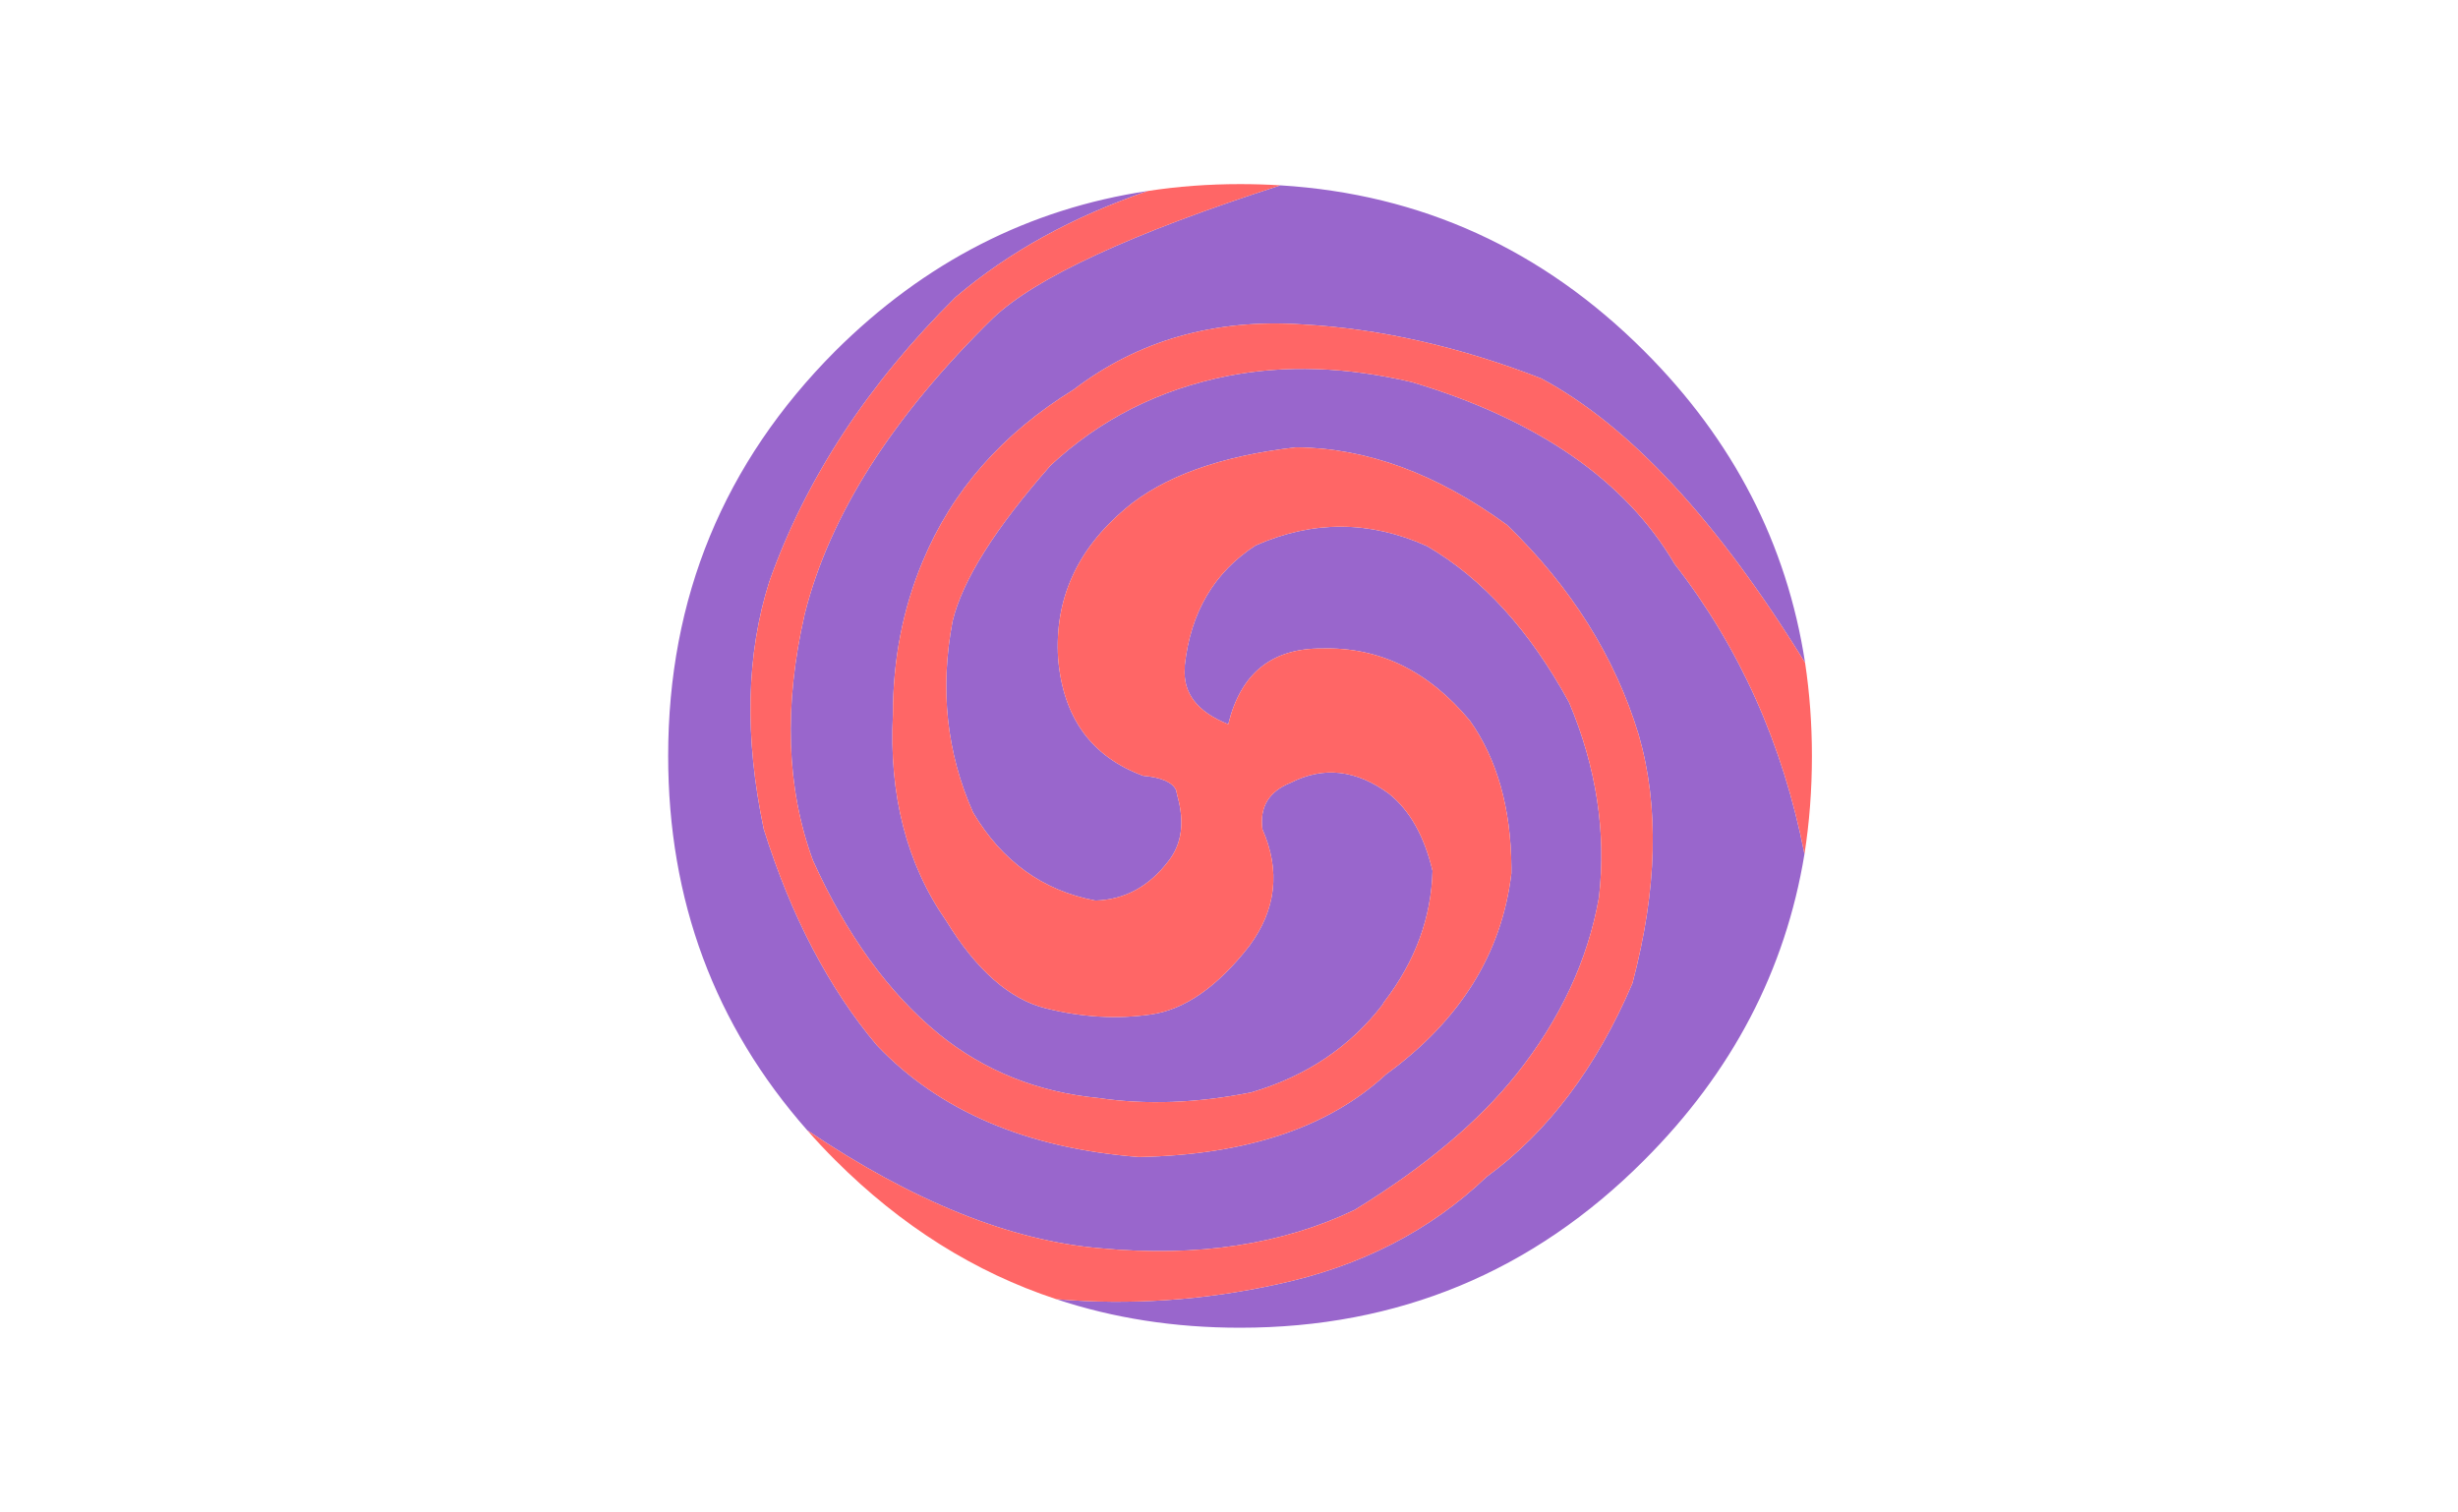 
<svg xmlns="http://www.w3.org/2000/svg" version="1.1" xmlns:xlink="http://www.w3.org/1999/xlink" preserveAspectRatio="none" x="0px" y="0px" width="650px" height="400px" viewBox="0 0 650 400">
<defs>
<g id="Symbol_11_0_Layer0_0_FILL">
<path fill="#9966CC" stroke="none" d="
M 65.6 -65.25
Q 41 -89.85 7 -91.95 -29 -80.35 -39.3 -70.55 -63.6 -46.75 -69.6 -22.95 -74.7 -0.75 -68.3 16.75 -60.2 34.75 -48 44.75 -37 53.65 -22.3 55.05 -10.8 56.75 2.3 54.15 15.6 50.25 23.5 39.95 23.6 39.65 23.8 39.45 31.2 29.75 31.5 18.45 29.5 10.05 24.5 6.05 16.6 0.25 8.7 4.25 3.4 6.35 4.1 11.75 8.5 21.75 2 30.55 -5.7 40.445 -13.9 41.6 -22.1 42.766 -30.8 40.6 -39.5 38.429 -46.8 26.55 -56.4 12.75 -55.4 -6.8 -55.4 -19.95 -50.6 -31.4 -43.5 -48.45 -26.3 -59.05 -10.7 -70.95 10.5 -69.55 29.2 -68.55 49 -60.85 70.3 -49.45 91.5 -15.05 87.1 -43.75 65.6 -65.25
M 43.5 -37.25
Q 59 -22.25 64.7 -3.45 69.7 13.85 63.7 36.55 55 56.95 40.2 67.75 26.6 80.75 6.5 85.05 -11.3 88.95 -29.1 87.45 -15.3 92.05 0.5 92.05 38.7 92.05 65.6 65.05 86.8 43.85 91.4 15.75 86.2 -10.75 70.5 -30.95 58.6 -51.15 28.2 -60.25 12.4 -63.95 -1.5 -61.25 -18.1 -57.95 -30 -46.85 -43.4 -31.65 -45.8 -21.75 -48.9 -5.35 -42.5 9.05 -35.5 20.85 -22.8 23.25 -15.7 23.05 -11 16.85 -7.8 12.75 -9.6 6.35 -9.7 5.85 -9.8 5.45 -10.7 3.55 -15.1 3.15 -27.6 -1.45 -28.8 -15.75 -29.7 -29.95 -18 -39.85 -8.8 -47.65 9.5 -49.75 26.5 -49.65 43.5 -37.25
M 30.6 -33.85
Q 16.8 -40.05 3 -33.95 -7 -27.45 -8.4 -14.65 -8.4 -14.55 -8.4 -14.25 -8.9 -8.15 -1.4 -5.15 1.6 -17.45 13.7 -17.35 27.5 -17.75 37.5 -5.75 44.1 3.55 44.2 17.95 44.2 18.35 44.2 18.85 41.9 38.25 24 51.25 10.2 64.05 -15.8 64.55 -42.9 62.45 -58 46.55 -69.6 32.75 -76.2 11.75 -80.9 -10.55 -75.3 -28.15 -66.5 -52.95 -45.3 -73.95 -32.5 -84.85 -14.3 -91.05 -43.1 -86.75 -64.7 -65.25 -91.6 -38.25 -91.6 -0.05 -91.6 34.825 -69.2 60.25 -43.649 77.454 -22 79.25 1.5 81.45 19 73.05 35.9 62.65 45 51.25 55.6 37.95 58.3 22.75 60.1 7.05 53.5 -8.65 44 -26.05 30.6 -33.85 Z"/>

<path fill="#FF6666" stroke="none" d="
M 7 -91.95
Q 3.8 -92.15 0.5 -92.15 -7.1 -92.15 -14.3 -91.05 -32.5 -84.85 -45.3 -73.95 -66.5 -52.95 -75.3 -28.15 -80.9 -10.55 -76.2 11.75 -69.6 32.75 -58 46.55 -42.9 62.45 -15.8 64.55 10.2 64.05 24 51.25 41.9 38.25 44.2 18.85 44.2 18.35 44.2 17.95 44.1 3.55 37.5 -5.75 27.5 -17.75 13.7 -17.35 1.6 -17.45 -1.4 -5.15 -8.9 -8.15 -8.4 -14.25 -8.4 -14.55 -8.4 -14.65 -7 -27.45 3 -33.95 16.8 -40.05 30.6 -33.85 44 -26.05 53.5 -8.65 60.1 7.05 58.3 22.75 55.6 37.95 45 51.25 35.9 62.65 19 73.05 1.5 81.45 -22 79.25 -43.649 77.454 -69.2 60.25 -67.042 62.708 -64.7 65.05 -48.8 80.95 -29.1 87.45 -11.3 88.95 6.5 85.05 26.6 80.75 40.2 67.75 55 56.95 63.7 36.55 69.7 13.85 64.7 -3.45 59 -22.25 43.5 -37.25 26.5 -49.65 9.5 -49.75 -8.8 -47.65 -18 -39.85 -29.7 -29.95 -28.8 -15.75 -27.6 -1.45 -15.1 3.15 -10.7 3.55 -9.8 5.45 -9.7 5.85 -9.6 6.35 -7.8 12.75 -11 16.85 -15.7 23.05 -22.8 23.25 -35.5 20.85 -42.5 9.05 -48.9 -5.35 -45.8 -21.75 -43.4 -31.65 -30 -46.85 -18.1 -57.95 -1.5 -61.25 12.4 -63.95 28.2 -60.25 58.6 -51.15 70.5 -30.95 86.2 -10.75 91.4 15.75 92.6 8.15 92.6 -0.05 92.6 -7.75 91.5 -15.05 70.3 -49.45 49 -60.85 29.2 -68.55 10.5 -69.55 -10.7 -70.95 -26.3 -59.05 -43.5 -48.45 -50.6 -31.4 -55.4 -19.95 -55.4 -6.8 -56.4 12.75 -46.8 26.55 -39.5 38.429 -30.8 40.6 -22.1 42.766 -13.9 41.6 -5.7 40.445 2 30.55 8.5 21.75 4.1 11.75 3.4 6.35 8.7 4.25 16.6 0.25 24.5 6.05 29.5 10.05 31.5 18.45 31.2 29.75 23.8 39.45 23.6 39.65 23.5 39.95 15.6 50.25 2.3 54.15 -10.8 56.75 -22.3 55.05 -37 53.65 -48 44.75 -60.2 34.75 -68.3 16.75 -74.7 -0.75 -69.6 -22.95 -63.6 -46.75 -39.3 -70.55 -29 -80.35 7 -91.95 Z"/>
</g>
</defs>

<g transform="matrix( 1.642, 0, 0, 1.642, 327.1,200) ">
<g transform="matrix( 1, 0, 0, 1, 0,0) ">
<use xlink:href="#Symbol_11_0_Layer0_0_FILL"/>
</g>
</g>
</svg>
